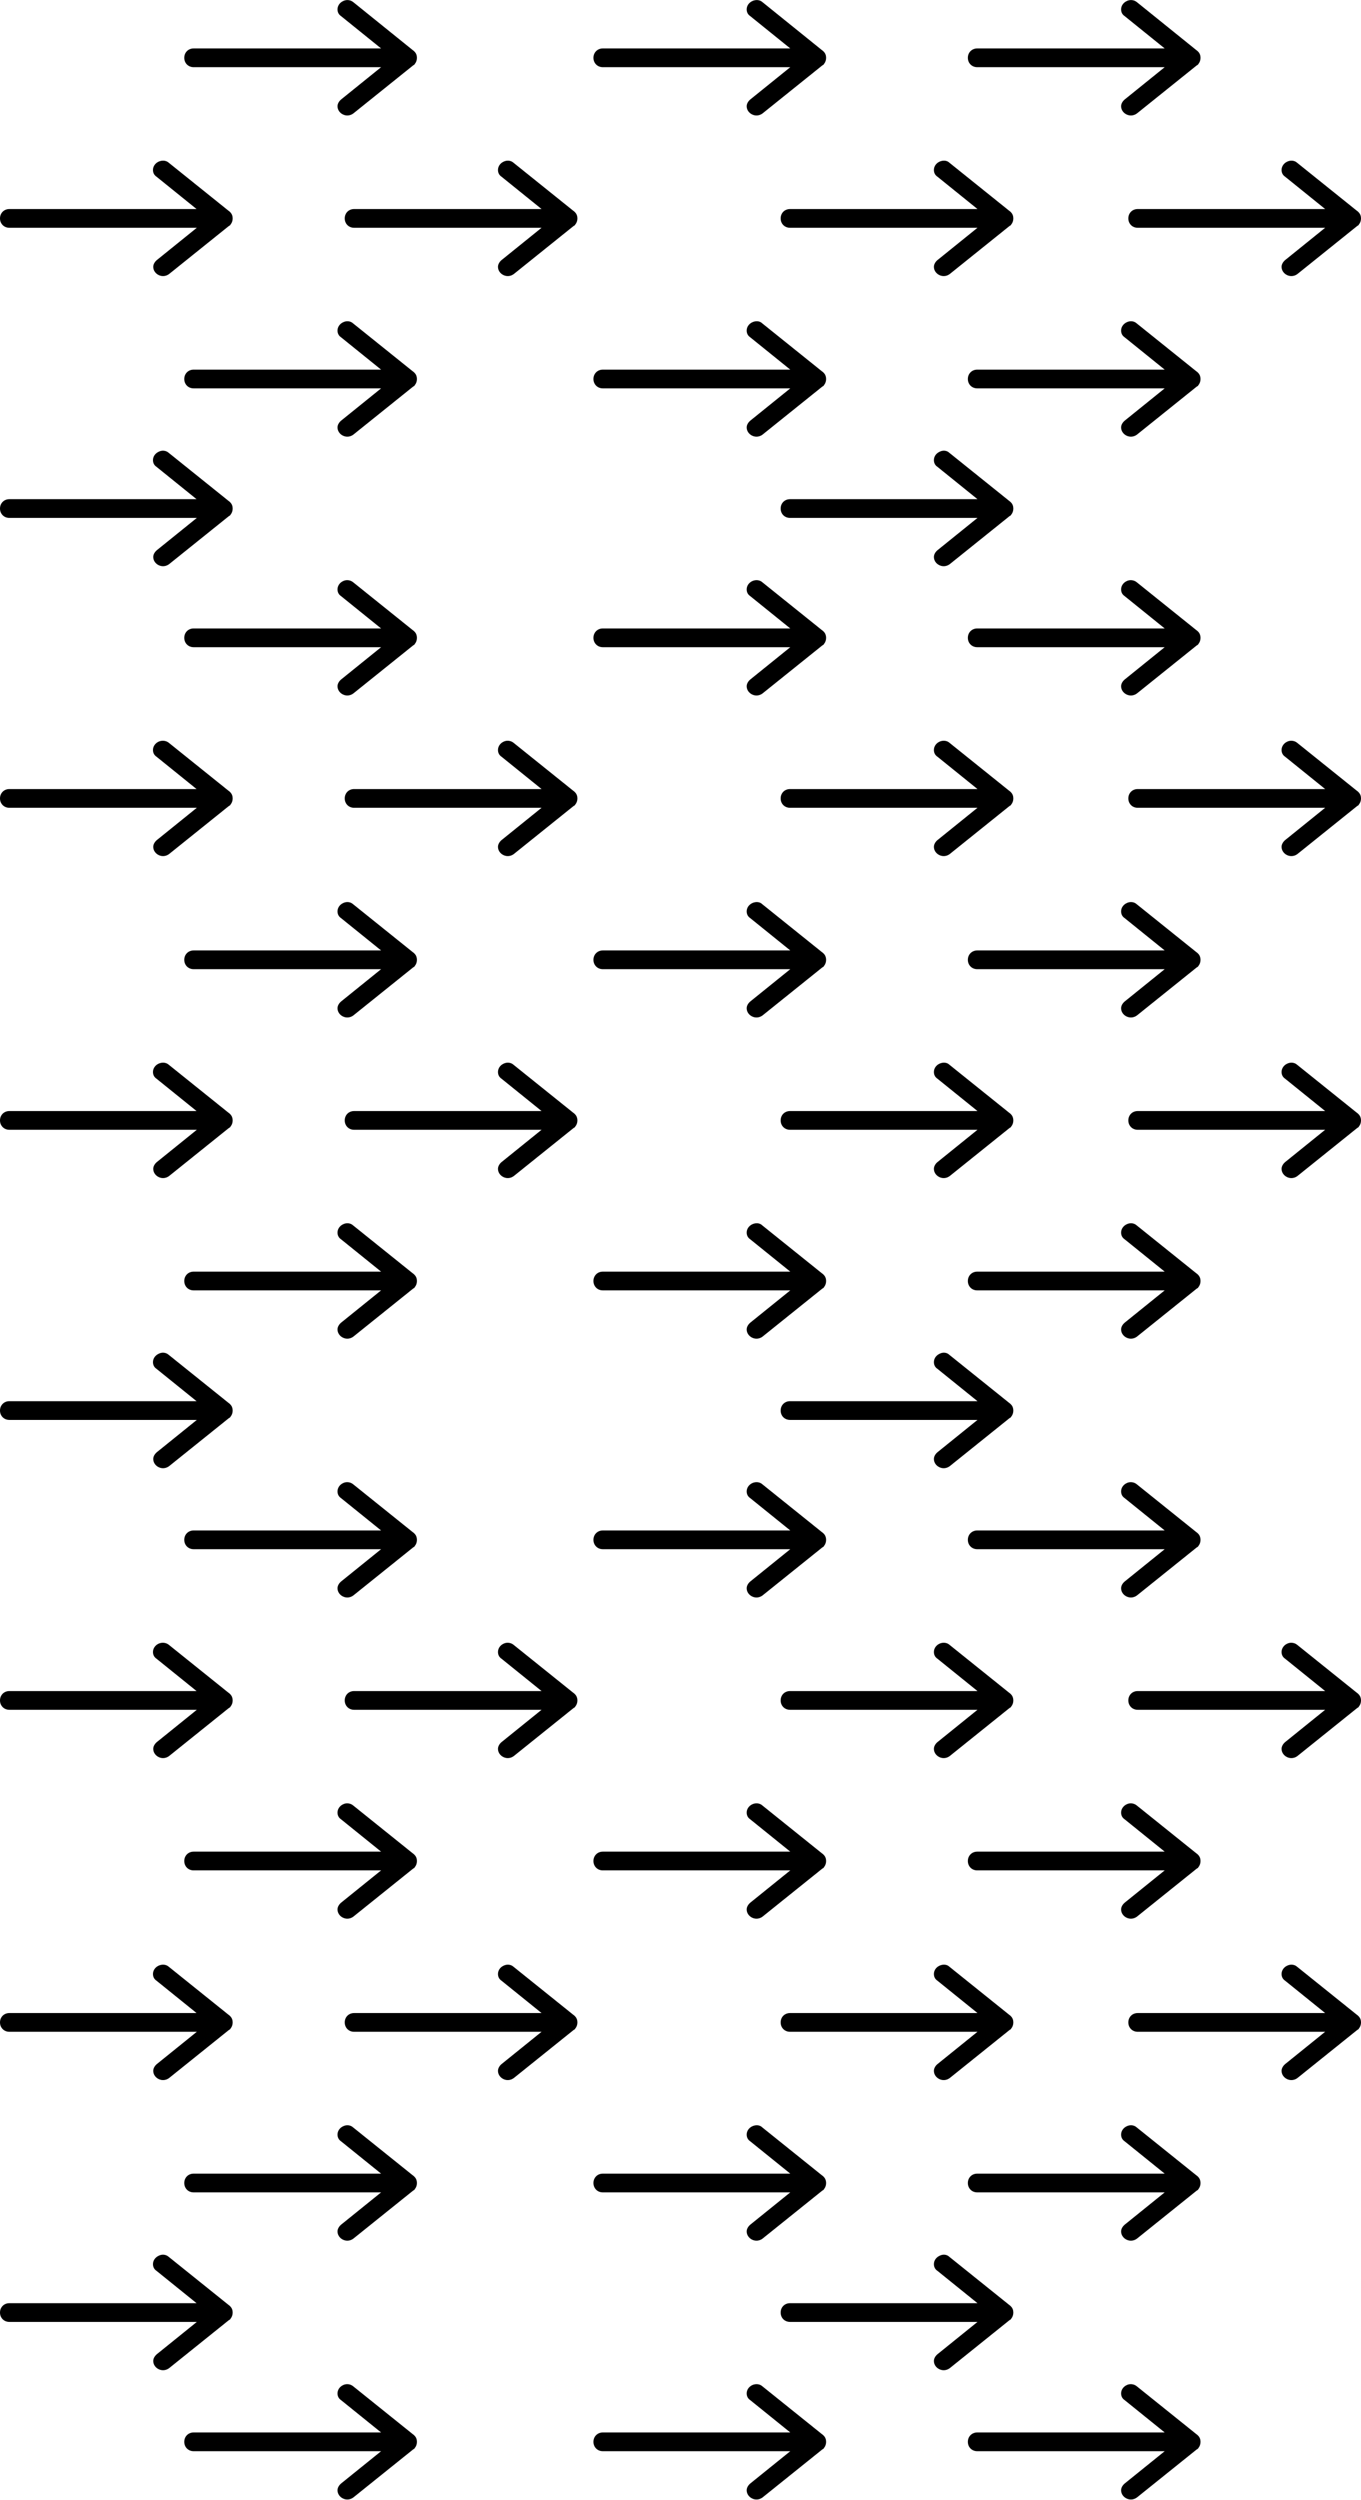<?xml version="1.0" encoding="UTF-8"?>
<svg width="256px" height="470px" viewBox="0 0 256 470" version="1.1" xmlns="http://www.w3.org/2000/svg" xmlns:xlink="http://www.w3.org/1999/xlink">
    <!-- Generator: Sketch 50.2 (55047) - http://www.bohemiancoding.com/sketch -->
    <title>arrow-pattern-left</title>
    <desc>Created with Sketch.</desc>
    <defs></defs>
    <g id="Page-1" stroke="none" stroke-width="1" fill="none" fill-rule="evenodd">
        <g id="Desktop-HD" transform="translate(0, -174)" fill="#000000" fill-rule="nonzero">
            <path d="M242.116,373.976 C242.72,373.675 243.474,373.725 243.977,374.178 L255.195,383.185 C255.245,383.236 255.346,383.286 255.396,383.336 L255.497,383.437 C255.547,383.487 255.547,383.487 255.547,383.487 C255.849,383.789 256,384.192 256,384.645 C256,385.097 255.849,385.5 255.598,385.802 L255.497,385.953 L255.396,386.003 C255.346,386.054 255.296,386.054 255.245,386.104 L244.028,395.111 C243.474,395.514 242.77,395.615 242.116,395.313 C241.462,395.011 241.06,394.407 241.06,393.753 C241.06,393.3 241.311,392.847 241.714,392.495 L249.259,386.406 L213.996,386.406 C212.99,386.406 212.235,385.651 212.235,384.645 C212.235,383.638 212.99,382.883 213.996,382.883 L249.259,382.883 L241.714,376.794 C241.261,376.493 241.06,376.04 241.06,375.536 C241.06,374.882 241.462,374.278 242.116,373.976 Z M211.933,343.784 C212.537,343.482 213.291,343.532 213.794,343.985 L225.012,352.993 C225.063,353.043 225.163,353.093 225.214,353.143 L225.314,353.244 C225.365,353.294 225.365,353.294 225.365,353.294 C225.666,353.596 225.817,353.999 225.817,354.452 C225.817,354.905 225.666,355.307 225.415,355.609 L225.314,355.76 L225.214,355.81 C225.163,355.861 225.113,355.861 225.063,355.911 L213.845,364.919 C213.291,365.321 212.587,365.422 211.933,365.12 C211.279,364.818 210.877,364.214 210.877,363.56 C210.877,363.107 211.128,362.654 211.531,362.302 L219.076,356.213 L183.813,356.213 C182.807,356.213 182.052,355.458 182.052,354.452 C182.052,353.445 182.807,352.691 183.813,352.691 L219.076,352.691 L211.531,346.602 C211.078,346.3 210.877,345.847 210.877,345.344 C210.877,344.69 211.279,344.086 211.933,343.784 Z M211.933,404.169 C212.537,403.867 213.291,403.918 213.794,404.37 L225.012,413.378 C225.063,413.428 225.163,413.479 225.214,413.529 L225.314,413.63 C225.365,413.68 225.365,413.68 225.365,413.68 C225.666,413.982 225.817,414.384 225.817,414.837 C225.817,415.29 225.666,415.693 225.415,415.995 L225.314,416.146 L225.214,416.196 C225.163,416.246 225.113,416.246 225.063,416.297 L213.845,425.304 C213.291,425.707 212.587,425.807 211.933,425.505 C211.279,425.203 210.877,424.6 210.877,423.945 C210.877,423.493 211.128,423.04 211.531,422.687 L219.076,416.599 L183.813,416.599 C182.807,416.599 182.052,415.844 182.052,414.837 C182.052,413.831 182.807,413.076 183.813,413.076 L219.076,413.076 L211.531,406.987 C211.078,406.685 210.877,406.232 210.877,405.729 C210.877,405.075 211.279,404.471 211.933,404.169 Z M242.116,483.022 C242.72,482.721 243.474,482.821 243.977,483.224 L255.195,492.231 C255.245,492.282 255.346,492.332 255.396,492.382 L255.497,492.483 C255.547,492.533 255.547,492.533 255.547,492.533 C255.849,492.835 256,493.238 256,493.691 C256,494.143 255.849,494.546 255.598,494.848 L255.497,494.999 L255.396,495.049 C255.346,495.1 255.296,495.1 255.245,495.15 L244.028,504.157 C243.474,504.56 242.77,504.661 242.116,504.359 C241.462,504.057 241.06,503.453 241.06,502.799 C241.06,502.346 241.311,501.893 241.714,501.541 L249.259,495.452 L213.996,495.452 C212.99,495.452 212.235,494.697 212.235,493.691 C212.235,492.684 212.99,491.929 213.996,491.929 L249.259,491.929 L241.714,485.84 C241.261,485.539 241.06,485.086 241.06,484.582 C241.06,483.928 241.462,483.324 242.116,483.022 Z M211.933,452.83 C212.537,452.528 213.291,452.628 213.794,453.031 L225.012,462.039 C225.063,462.089 225.163,462.139 225.214,462.19 L225.314,462.29 C225.365,462.34 225.365,462.34 225.365,462.34 C225.666,462.642 225.817,463.045 225.817,463.498 C225.817,463.951 225.666,464.353 225.415,464.655 L225.314,464.806 L225.214,464.857 C225.163,464.907 225.113,464.907 225.063,464.957 L213.845,473.965 C213.291,474.367 212.587,474.468 211.933,474.166 C211.279,473.864 210.877,473.26 210.877,472.606 C210.877,472.153 211.128,471.7 211.531,471.348 L219.076,465.259 L183.813,465.259 C182.807,465.259 182.052,464.504 182.052,463.498 C182.052,462.491 182.807,461.737 183.813,461.737 L219.076,461.737 L211.531,455.648 C211.078,455.346 210.877,454.893 210.877,454.39 C210.877,453.736 211.279,453.132 211.933,452.83 Z M211.933,513.215 C212.537,512.913 213.291,513.014 213.794,513.416 L225.012,522.424 C225.063,522.474 225.163,522.525 225.214,522.575 L225.314,522.676 C225.365,522.726 225.365,522.726 225.365,522.726 C225.666,523.028 225.817,523.43 225.817,523.883 C225.817,524.336 225.666,524.739 225.415,525.041 L225.314,525.192 L225.214,525.242 C225.163,525.292 225.113,525.292 225.063,525.343 L213.845,534.35 C213.291,534.753 212.587,534.853 211.933,534.551 C211.279,534.249 210.877,533.646 210.877,532.991 C210.877,532.539 211.128,532.086 211.531,531.733 L219.076,525.645 L183.813,525.645 C182.807,525.645 182.052,524.89 182.052,523.883 C182.052,522.877 182.807,522.122 183.813,522.122 L219.076,522.122 L211.531,516.033 C211.078,515.731 210.877,515.278 210.877,514.775 C210.877,514.121 211.279,513.517 211.933,513.215 Z M242.116,543.559 C242.72,543.257 243.474,543.307 243.977,543.76 L255.195,552.768 C255.245,552.818 255.346,552.868 255.396,552.919 L255.497,553.019 C255.547,553.07 255.547,553.07 255.547,553.07 C255.849,553.372 256,553.774 256,554.227 C256,554.68 255.849,555.082 255.598,555.384 L255.497,555.535 L255.396,555.586 C255.346,555.636 255.296,555.636 255.245,555.686 L244.028,564.694 C243.474,565.096 242.77,565.197 242.116,564.895 C241.462,564.593 241.06,563.989 241.06,563.335 C241.06,562.882 241.311,562.429 241.714,562.077 L249.259,555.988 L213.996,555.988 C212.99,555.988 212.235,555.233 212.235,554.227 C212.235,553.221 212.99,552.466 213.996,552.466 L249.259,552.466 L241.714,546.377 C241.261,546.075 241.06,545.622 241.06,545.119 C241.06,544.465 241.462,543.861 242.116,543.559 Z M211.933,573.752 C212.537,573.45 213.291,573.5 213.794,573.953 L225.012,582.96 C225.063,583.011 225.163,583.061 225.214,583.111 L225.314,583.212 C225.365,583.262 225.365,583.262 225.365,583.262 C225.666,583.564 225.817,583.967 225.817,584.42 C225.817,584.873 225.666,585.275 225.415,585.577 L225.314,585.728 L225.214,585.778 C225.163,585.829 225.113,585.829 225.063,585.879 L213.845,594.887 C213.291,595.289 212.587,595.39 211.933,595.088 C211.279,594.786 210.877,594.182 210.877,593.528 C210.877,593.075 211.128,592.622 211.531,592.27 L219.076,586.181 L183.813,586.181 C182.807,586.181 182.052,585.426 182.052,584.42 C182.052,583.413 182.807,582.658 183.813,582.658 L219.076,582.658 L211.531,576.57 C211.078,576.268 210.877,575.815 210.877,575.312 C210.877,574.657 211.279,574.054 211.933,573.752 Z M211.933,622.412 C212.537,622.11 213.291,622.211 213.794,622.613 L225.012,631.621 C225.063,631.671 225.163,631.722 225.214,631.772 L225.314,631.873 C225.365,631.923 225.365,631.923 225.365,631.923 C225.666,632.225 225.817,632.627 225.817,633.08 C225.817,633.533 225.666,633.936 225.415,634.238 L225.314,634.389 L225.214,634.439 C225.163,634.489 225.113,634.489 225.063,634.54 L213.845,643.547 C213.291,643.95 212.587,644.05 211.933,643.748 C211.279,643.446 210.877,642.843 210.877,642.188 C210.877,641.736 211.128,641.283 211.531,640.93 L219.076,634.842 L183.813,634.842 C182.807,634.842 182.052,634.087 182.052,633.08 C182.052,632.074 182.807,631.319 183.813,631.319 L219.076,631.319 L211.531,625.23 C211.078,624.928 210.877,624.475 210.877,623.972 C210.877,623.318 211.279,622.714 211.933,622.412 Z M242.116,204.394 C242.72,204.092 243.474,204.142 243.977,204.595 L255.195,213.603 C255.245,213.653 255.346,213.703 255.396,213.754 L255.497,213.854 C255.547,213.905 255.547,213.905 255.547,213.905 C255.849,214.207 256,214.609 256,215.062 C256,215.515 255.849,215.918 255.598,216.219 L255.497,216.37 L255.396,216.421 C255.346,216.471 255.296,216.471 255.245,216.521 L244.028,225.529 C243.474,225.931 242.77,226.032 242.116,225.73 C241.462,225.428 241.06,224.824 241.06,224.17 C241.06,223.717 241.311,223.264 241.714,222.912 L249.259,216.823 L213.996,216.823 C212.99,216.823 212.235,216.069 212.235,215.062 C212.235,214.056 212.99,213.301 213.996,213.301 L249.259,213.301 L241.714,207.212 C241.261,206.91 241.06,206.457 241.06,205.954 C241.06,205.3 241.462,204.696 242.116,204.394 Z M211.933,174.201 C212.537,173.899 213.291,173.95 213.845,174.403 L225.012,183.41 C225.063,183.46 225.163,183.511 225.214,183.561 L225.314,183.662 C225.365,183.712 225.365,183.712 225.365,183.712 C225.666,184.014 225.817,184.416 225.817,184.869 C225.817,185.322 225.666,185.725 225.415,186.027 L225.314,186.178 L225.214,186.228 C225.163,186.278 225.113,186.278 225.063,186.329 L213.845,195.336 C213.291,195.739 212.587,195.839 211.933,195.537 C211.279,195.236 210.877,194.632 210.877,193.978 C210.877,193.525 211.128,193.072 211.531,192.719 L219.076,186.631 L183.813,186.631 C182.807,186.631 182.052,185.876 182.052,184.869 C182.052,183.863 182.807,183.108 183.813,183.108 L219.076,183.108 L211.531,177.019 C211.078,176.717 210.877,176.264 210.877,175.761 C210.877,175.107 211.279,174.503 211.933,174.201 Z M211.933,234.587 C212.537,234.285 213.291,234.335 213.794,234.788 L225.012,243.796 C225.063,243.846 225.163,243.896 225.214,243.946 L225.314,244.047 C225.365,244.097 225.365,244.097 225.365,244.097 C225.666,244.399 225.817,244.802 225.817,245.255 C225.817,245.708 225.666,246.11 225.415,246.412 L225.314,246.563 L225.214,246.613 C225.163,246.664 225.113,246.664 225.063,246.714 L213.845,255.722 C213.291,256.124 212.587,256.225 211.933,255.923 C211.279,255.621 210.877,255.017 210.877,254.363 C210.877,253.91 211.128,253.457 211.531,253.105 L219.076,247.016 L183.813,247.016 C182.807,247.016 182.052,246.261 182.052,245.255 C182.052,244.248 182.807,243.494 183.813,243.494 L219.076,243.494 L211.531,237.405 C211.078,237.103 210.877,236.65 210.877,236.147 C210.877,235.493 211.279,234.889 211.933,234.587 Z M242.116,313.44 C242.72,313.138 243.474,313.239 243.977,313.641 L255.195,322.649 C255.245,322.699 255.346,322.749 255.396,322.8 L255.497,322.9 C255.547,322.951 255.547,322.951 255.547,322.951 C255.849,323.253 256,323.655 256,324.108 C256,324.561 255.849,324.964 255.598,325.266 L255.497,325.416 L255.396,325.467 C255.346,325.517 255.296,325.517 255.245,325.567 L244.028,334.575 C243.474,334.978 242.77,335.078 242.116,334.776 C241.462,334.474 241.06,333.87 241.06,333.216 C241.06,332.763 241.311,332.31 241.714,331.958 L249.259,325.869 L213.996,325.869 C212.99,325.869 212.235,325.115 212.235,324.108 C212.235,323.102 212.99,322.347 213.996,322.347 L249.259,322.347 L241.714,316.258 C241.261,315.956 241.06,315.503 241.06,315 C241.06,314.346 241.462,313.742 242.116,313.44 Z M211.933,283.247 C212.537,282.945 213.291,283.046 213.794,283.449 L225.012,292.456 C225.063,292.506 225.163,292.557 225.214,292.607 L225.314,292.708 C225.365,292.758 225.365,292.758 225.365,292.758 C225.666,293.06 225.817,293.463 225.817,293.915 C225.817,294.368 225.666,294.771 225.415,295.073 L225.314,295.224 L225.214,295.274 C225.163,295.324 225.113,295.324 225.063,295.375 L213.845,304.382 C213.291,304.785 212.587,304.885 211.933,304.584 C211.279,304.282 210.877,303.678 210.877,303.024 C210.877,302.571 211.128,302.118 211.531,301.766 L219.076,295.677 L183.813,295.677 C182.807,295.677 182.052,294.922 182.052,293.915 C182.052,292.909 182.807,292.154 183.813,292.154 L219.076,292.154 L211.531,286.065 C211.078,285.763 210.877,285.31 210.877,284.807 C210.877,284.153 211.279,283.549 211.933,283.247 Z M176.72,428.525 C177.374,428.172 178.129,428.273 178.581,428.726 L189.799,437.733 C189.849,437.784 189.95,437.834 190,437.884 L190.101,437.985 C190.151,438.035 190.151,438.035 190.151,438.035 C190.453,438.337 190.604,438.74 190.604,439.193 C190.604,439.646 190.453,440.048 190.202,440.35 L190.101,440.501 L190,440.551 C189.95,440.602 189.9,440.602 189.849,440.652 L178.632,449.66 C178.078,450.062 177.374,450.163 176.72,449.861 C176.066,449.559 175.664,448.955 175.664,448.301 C175.664,447.848 175.915,447.395 176.318,447.043 L183.863,440.954 L148.6,440.954 C147.594,440.954 146.839,440.199 146.839,439.193 C146.839,438.186 147.594,437.431 148.6,437.431 L183.863,437.431 L176.318,431.343 C175.865,431.041 175.664,430.588 175.664,430.085 C175.664,429.43 176.066,428.827 176.72,428.525 Z M94.724,373.976 C95.327,373.675 96.082,373.725 96.585,374.178 L107.803,383.185 C107.853,383.236 107.954,383.286 108.004,383.336 L108.105,383.437 C108.155,383.487 108.155,383.487 108.155,383.487 C108.457,383.789 108.608,384.192 108.608,384.645 C108.608,385.097 108.457,385.5 108.205,385.802 L108.105,385.953 L108.004,386.003 C107.954,386.054 107.903,386.054 107.853,386.104 L96.635,395.111 C96.082,395.514 95.377,395.615 94.724,395.313 C94.07,395.011 93.667,394.407 93.667,393.753 C93.667,393.3 93.919,392.847 94.321,392.495 L101.867,386.406 L66.603,386.406 C65.597,386.406 64.843,385.651 64.843,384.645 C64.843,383.638 65.597,382.883 66.603,382.883 L101.867,382.883 L94.321,376.794 C93.868,376.493 93.667,376.04 93.667,375.536 C93.667,374.882 94.07,374.278 94.724,373.976 Z M64.541,343.784 C65.144,343.482 65.899,343.532 66.402,343.985 L77.62,352.993 C77.67,353.043 77.771,353.093 77.821,353.143 L77.922,353.244 C77.972,353.294 77.972,353.294 77.972,353.294 C78.274,353.596 78.425,353.999 78.425,354.452 C78.425,354.905 78.274,355.307 78.022,355.609 L77.922,355.76 L77.821,355.81 C77.771,355.861 77.721,355.861 77.67,355.911 L66.452,364.919 C65.899,365.321 65.195,365.422 64.541,365.12 C63.887,364.818 63.484,364.214 63.484,363.56 C63.484,363.107 63.736,362.654 64.138,362.302 L71.684,356.213 L36.421,356.213 C35.414,356.213 34.66,355.458 34.66,354.452 C34.66,353.445 35.414,352.691 36.421,352.691 L71.684,352.691 L64.138,346.602 C63.686,346.3 63.484,345.847 63.484,345.344 C63.484,344.69 63.887,344.086 64.541,343.784 Z M64.541,404.169 C65.144,403.867 65.899,403.918 66.402,404.37 L77.62,413.378 C77.67,413.428 77.771,413.479 77.821,413.529 L77.922,413.63 C77.972,413.68 77.972,413.68 77.972,413.68 C78.274,413.982 78.425,414.384 78.425,414.837 C78.425,415.29 78.274,415.693 78.022,415.995 L77.922,416.146 L77.821,416.196 C77.771,416.246 77.721,416.246 77.67,416.297 L66.452,425.304 C65.899,425.707 65.195,425.807 64.541,425.505 C63.887,425.203 63.484,424.6 63.484,423.945 C63.484,423.493 63.736,423.04 64.138,422.687 L71.684,416.599 L36.421,416.599 C35.414,416.599 34.66,415.844 34.66,414.837 C34.66,413.831 35.414,413.076 36.421,413.076 L71.684,413.076 L64.138,406.987 C63.686,406.685 63.484,406.232 63.484,405.729 C63.484,405.075 63.887,404.471 64.541,404.169 Z M176.72,373.976 C177.374,373.675 178.129,373.725 178.581,374.178 L189.799,383.185 C189.849,383.236 189.95,383.286 190,383.336 L190.101,383.437 C190.151,383.487 190.151,383.487 190.151,383.487 C190.453,383.789 190.604,384.192 190.604,384.645 C190.604,385.097 190.453,385.5 190.202,385.802 L190.101,385.953 L190,386.003 C189.95,386.054 189.9,386.054 189.849,386.104 L178.632,395.111 C178.078,395.514 177.374,395.615 176.72,395.313 C176.066,395.011 175.664,394.407 175.664,393.753 C175.664,393.3 175.915,392.847 176.318,392.495 L183.863,386.406 L148.6,386.406 C147.594,386.406 146.839,385.651 146.839,384.645 C146.839,383.638 147.594,382.883 148.6,382.883 L183.863,382.883 L176.318,376.794 C175.865,376.493 175.664,376.04 175.664,375.536 C175.664,374.882 176.066,374.278 176.72,373.976 Z M141.507,343.784 C142.161,343.482 142.915,343.532 143.368,343.985 L154.586,352.993 C154.636,353.043 154.737,353.093 154.787,353.143 L154.888,353.244 C154.938,353.294 154.938,353.294 154.938,353.294 C155.24,353.596 155.391,353.999 155.391,354.452 C155.391,354.905 155.24,355.307 154.988,355.609 L154.888,355.76 L154.787,355.81 C154.737,355.861 154.687,355.861 154.636,355.911 L143.418,364.919 C142.865,365.321 142.161,365.422 141.507,365.12 C140.853,364.818 140.45,364.214 140.45,363.56 C140.45,363.107 140.702,362.654 141.104,362.302 L148.65,356.213 L113.387,356.213 C112.38,356.213 111.626,355.458 111.626,354.452 C111.626,353.445 112.38,352.691 113.387,352.691 L148.65,352.691 L141.104,346.602 C140.652,346.3 140.45,345.847 140.45,345.344 C140.45,344.69 140.853,344.086 141.507,343.784 Z M141.507,404.169 C142.161,403.867 142.915,403.918 143.368,404.37 L154.586,413.378 C154.636,413.428 154.737,413.479 154.787,413.529 L154.888,413.63 C154.938,413.68 154.938,413.68 154.938,413.68 C155.24,413.982 155.391,414.384 155.391,414.837 C155.391,415.29 155.24,415.693 154.988,415.995 L154.888,416.146 L154.787,416.196 C154.737,416.246 154.687,416.246 154.636,416.297 L143.418,425.304 C142.865,425.707 142.161,425.807 141.507,425.505 C140.853,425.203 140.45,424.6 140.45,423.945 C140.45,423.493 140.702,423.04 141.104,422.687 L148.65,416.599 L113.387,416.599 C112.38,416.599 111.626,415.844 111.626,414.837 C111.626,413.831 112.38,413.076 113.387,413.076 L148.65,413.076 L141.104,406.987 C140.652,406.685 140.45,406.232 140.45,405.729 C140.45,405.075 140.853,404.471 141.507,404.169 Z M94.724,483.022 C95.327,482.721 96.082,482.821 96.585,483.224 L107.803,492.231 C107.853,492.282 107.954,492.332 108.004,492.382 L108.105,492.483 C108.155,492.533 108.155,492.533 108.155,492.533 C108.457,492.835 108.608,493.238 108.608,493.691 C108.608,494.143 108.457,494.546 108.205,494.848 L108.105,494.999 L108.004,495.049 C107.954,495.1 107.903,495.1 107.853,495.15 L96.635,504.157 C96.082,504.56 95.377,504.661 94.724,504.359 C94.07,504.057 93.667,503.453 93.667,502.799 C93.667,502.346 93.919,501.893 94.321,501.541 L101.867,495.452 L66.603,495.452 C65.597,495.452 64.843,494.697 64.843,493.691 C64.843,492.684 65.597,491.929 66.603,491.929 L101.867,491.929 L94.321,485.84 C93.868,485.539 93.667,485.086 93.667,484.582 C93.667,483.928 94.07,483.324 94.724,483.022 Z M64.541,452.83 C65.144,452.528 65.899,452.628 66.402,453.031 L77.62,462.039 C77.67,462.089 77.771,462.139 77.821,462.19 L77.922,462.29 C77.972,462.34 77.972,462.34 77.972,462.34 C78.274,462.642 78.425,463.045 78.425,463.498 C78.425,463.951 78.274,464.353 78.022,464.655 L77.922,464.806 L77.821,464.857 C77.771,464.907 77.721,464.907 77.67,464.957 L66.452,473.965 C65.899,474.367 65.195,474.468 64.541,474.166 C63.887,473.864 63.484,473.26 63.484,472.606 C63.484,472.153 63.736,471.7 64.138,471.348 L71.684,465.259 L36.421,465.259 C35.414,465.259 34.66,464.504 34.66,463.498 C34.66,462.491 35.414,461.737 36.421,461.737 L71.684,461.737 L64.138,455.648 C63.686,455.346 63.484,454.893 63.484,454.39 C63.484,453.736 63.887,453.132 64.541,452.83 Z M64.541,513.215 C65.144,512.913 65.899,513.014 66.402,513.416 L77.62,522.424 C77.67,522.474 77.771,522.525 77.821,522.575 L77.922,522.676 C77.972,522.726 77.972,522.726 77.972,522.726 C78.274,523.028 78.425,523.43 78.425,523.883 C78.425,524.336 78.274,524.739 78.022,525.041 L77.922,525.192 L77.821,525.242 C77.771,525.292 77.721,525.292 77.67,525.343 L66.452,534.35 C65.899,534.753 65.195,534.853 64.541,534.551 C63.887,534.249 63.484,533.646 63.484,532.991 C63.484,532.539 63.736,532.086 64.138,531.733 L71.684,525.645 L36.421,525.645 C35.414,525.645 34.66,524.89 34.66,523.883 C34.66,522.877 35.414,522.122 36.421,522.122 L71.684,522.122 L64.138,516.033 C63.686,515.731 63.484,515.278 63.484,514.775 C63.484,514.121 63.887,513.517 64.541,513.215 Z M176.72,483.022 C177.374,482.721 178.129,482.821 178.581,483.224 L189.799,492.231 C189.849,492.282 189.95,492.332 190,492.382 L190.101,492.483 C190.151,492.533 190.151,492.533 190.151,492.533 C190.453,492.835 190.604,493.238 190.604,493.691 C190.604,494.143 190.453,494.546 190.202,494.848 L190.101,494.999 L190,495.049 C189.95,495.1 189.9,495.1 189.849,495.15 L178.632,504.157 C178.078,504.56 177.374,504.661 176.72,504.359 C176.066,504.057 175.664,503.453 175.664,502.799 C175.664,502.346 175.915,501.893 176.318,501.541 L183.863,495.452 L148.6,495.452 C147.594,495.452 146.839,494.697 146.839,493.691 C146.839,492.684 147.594,491.929 148.6,491.929 L183.863,491.929 L176.318,485.84 C175.865,485.539 175.664,485.086 175.664,484.582 C175.664,483.928 176.066,483.324 176.72,483.022 Z M141.507,452.83 C142.161,452.528 142.915,452.628 143.368,453.031 L154.586,462.039 C154.636,462.089 154.737,462.139 154.787,462.19 L154.888,462.29 C154.938,462.34 154.938,462.34 154.938,462.34 C155.24,462.642 155.391,463.045 155.391,463.498 C155.391,463.951 155.24,464.353 154.988,464.655 L154.888,464.806 L154.787,464.857 C154.737,464.907 154.687,464.907 154.636,464.957 L143.418,473.965 C142.865,474.367 142.161,474.468 141.507,474.166 C140.853,473.864 140.45,473.26 140.45,472.606 C140.45,472.153 140.702,471.7 141.104,471.348 L148.65,465.259 L113.387,465.259 C112.38,465.259 111.626,464.504 111.626,463.498 C111.626,462.491 112.38,461.737 113.387,461.737 L148.65,461.737 L141.104,455.648 C140.652,455.346 140.45,454.893 140.45,454.39 C140.45,453.736 140.853,453.132 141.507,452.83 Z M141.507,513.215 C142.161,512.913 142.915,513.014 143.368,513.416 L154.586,522.424 C154.636,522.474 154.737,522.525 154.787,522.575 L154.888,522.676 C154.938,522.726 154.938,522.726 154.938,522.726 C155.24,523.028 155.391,523.43 155.391,523.883 C155.391,524.336 155.24,524.739 154.988,525.041 L154.888,525.192 L154.787,525.242 C154.737,525.292 154.687,525.292 154.636,525.343 L143.418,534.35 C142.865,534.753 142.161,534.853 141.507,534.551 C140.853,534.249 140.45,533.646 140.45,532.991 C140.45,532.539 140.702,532.086 141.104,531.733 L148.65,525.645 L113.387,525.645 C112.38,525.645 111.626,524.89 111.626,523.883 C111.626,522.877 112.38,522.122 113.387,522.122 L148.65,522.122 L141.104,516.033 C140.652,515.731 140.45,515.278 140.45,514.775 C140.45,514.121 140.853,513.517 141.507,513.215 Z M176.72,598.107 C177.374,597.755 178.129,597.855 178.581,598.308 L189.799,607.316 C189.849,607.366 189.95,607.416 190,607.467 L190.101,607.567 C190.151,607.618 190.151,607.618 190.151,607.618 C190.453,607.92 190.604,608.322 190.604,608.775 C190.604,609.228 190.453,609.631 190.202,609.933 L190.101,610.084 L190,610.134 C189.95,610.184 189.9,610.184 189.849,610.234 L178.632,619.242 C178.078,619.645 177.374,619.745 176.72,619.443 C176.066,619.141 175.664,618.537 175.664,617.883 C175.664,617.43 175.915,616.978 176.318,616.625 L183.863,610.536 L148.6,610.536 C147.594,610.536 146.839,609.782 146.839,608.775 C146.839,607.769 147.594,607.014 148.6,607.014 L183.863,607.014 L176.318,600.925 C175.865,600.623 175.664,600.17 175.664,599.667 C175.664,599.013 176.066,598.409 176.72,598.107 Z M94.724,543.559 C95.327,543.257 96.082,543.307 96.585,543.76 L107.803,552.768 C107.853,552.818 107.954,552.868 108.004,552.919 L108.105,553.019 C108.155,553.07 108.155,553.07 108.155,553.07 C108.457,553.372 108.608,553.774 108.608,554.227 C108.608,554.68 108.457,555.082 108.205,555.384 L108.105,555.535 L108.004,555.586 C107.954,555.636 107.903,555.636 107.853,555.686 L96.635,564.694 C96.082,565.096 95.377,565.197 94.724,564.895 C94.07,564.593 93.667,563.989 93.667,563.335 C93.667,562.882 93.919,562.429 94.321,562.077 L101.867,555.988 L66.603,555.988 C65.597,555.988 64.843,555.233 64.843,554.227 C64.843,553.221 65.597,552.466 66.603,552.466 L101.867,552.466 L94.321,546.377 C93.868,546.075 93.667,545.622 93.667,545.119 C93.667,544.465 94.07,543.861 94.724,543.559 Z M64.541,573.752 C65.144,573.45 65.899,573.5 66.402,573.953 L77.62,582.96 C77.67,583.011 77.771,583.061 77.821,583.111 L77.922,583.212 C77.972,583.262 77.972,583.262 77.972,583.262 C78.274,583.564 78.425,583.967 78.425,584.42 C78.425,584.873 78.274,585.275 78.022,585.577 L77.922,585.728 L77.821,585.778 C77.771,585.829 77.721,585.829 77.67,585.879 L66.452,594.887 C65.899,595.289 65.195,595.39 64.541,595.088 C63.887,594.786 63.484,594.182 63.484,593.528 C63.484,593.075 63.736,592.622 64.138,592.27 L71.684,586.181 L36.421,586.181 C35.414,586.181 34.66,585.426 34.66,584.42 C34.66,583.413 35.414,582.658 36.421,582.658 L71.684,582.658 L64.138,576.57 C63.686,576.268 63.484,575.815 63.484,575.312 C63.484,574.657 63.887,574.054 64.541,573.752 Z M176.72,543.559 C177.374,543.257 178.129,543.307 178.581,543.76 L189.799,552.768 C189.849,552.818 189.95,552.868 190,552.919 L190.101,553.019 C190.151,553.07 190.151,553.07 190.151,553.07 C190.453,553.372 190.604,553.774 190.604,554.227 C190.604,554.68 190.453,555.082 190.202,555.384 L190.101,555.535 L190,555.586 C189.95,555.636 189.9,555.636 189.849,555.686 L178.632,564.694 C178.078,565.096 177.374,565.197 176.72,564.895 C176.066,564.593 175.664,563.989 175.664,563.335 C175.664,562.882 175.915,562.429 176.318,562.077 L183.863,555.988 L148.6,555.988 C147.594,555.988 146.839,555.233 146.839,554.227 C146.839,553.221 147.594,552.466 148.6,552.466 L183.863,552.466 L176.318,546.377 C175.865,546.075 175.664,545.622 175.664,545.119 C175.664,544.465 176.066,543.861 176.72,543.559 Z M141.507,573.752 C142.161,573.45 142.915,573.5 143.368,573.953 L154.586,582.96 C154.636,583.011 154.737,583.061 154.787,583.111 L154.888,583.212 C154.938,583.262 154.938,583.262 154.938,583.262 C155.24,583.564 155.391,583.967 155.391,584.42 C155.391,584.873 155.24,585.275 154.988,585.577 L154.888,585.728 L154.787,585.778 C154.737,585.829 154.687,585.829 154.636,585.879 L143.418,594.887 C142.865,595.289 142.161,595.39 141.507,595.088 C140.853,594.786 140.45,594.182 140.45,593.528 C140.45,593.075 140.702,592.622 141.104,592.27 L148.65,586.181 L113.387,586.181 C112.38,586.181 111.626,585.426 111.626,584.42 C111.626,583.413 112.38,582.658 113.387,582.658 L148.65,582.658 L141.104,576.57 C140.652,576.268 140.45,575.815 140.45,575.312 C140.45,574.657 140.853,574.054 141.507,573.752 Z M64.541,622.412 C65.144,622.11 65.899,622.211 66.402,622.613 L77.62,631.621 C77.67,631.671 77.771,631.722 77.821,631.772 L77.922,631.873 C77.972,631.923 77.972,631.923 77.972,631.923 C78.274,632.225 78.425,632.627 78.425,633.08 C78.425,633.533 78.274,633.936 78.022,634.238 L77.922,634.389 L77.821,634.439 C77.771,634.489 77.721,634.489 77.67,634.54 L66.452,643.547 C65.899,643.95 65.195,644.05 64.541,643.748 C63.887,643.446 63.484,642.843 63.484,642.188 C63.484,641.736 63.736,641.283 64.138,640.93 L71.684,634.842 L36.421,634.842 C35.414,634.842 34.66,634.087 34.66,633.08 C34.66,632.074 35.414,631.319 36.421,631.319 L71.684,631.319 L64.138,625.23 C63.686,624.928 63.484,624.475 63.484,623.972 C63.484,623.318 63.887,622.714 64.541,622.412 Z M141.507,622.412 C142.161,622.11 142.915,622.211 143.368,622.613 L154.586,631.621 C154.636,631.671 154.737,631.722 154.787,631.772 L154.888,631.873 C154.938,631.923 154.938,631.923 154.938,631.923 C155.24,632.225 155.391,632.627 155.391,633.08 C155.391,633.533 155.24,633.936 154.988,634.238 L154.888,634.389 L154.787,634.439 C154.737,634.489 154.687,634.489 154.636,634.54 L143.418,643.547 C142.865,643.95 142.161,644.05 141.507,643.748 C140.853,643.446 140.45,642.843 140.45,642.188 C140.45,641.736 140.702,641.283 141.104,640.93 L148.65,634.842 L113.387,634.842 C112.38,634.842 111.626,634.087 111.626,633.08 C111.626,632.074 112.38,631.319 113.387,631.319 L148.65,631.319 L141.104,625.23 C140.652,624.928 140.45,624.475 140.45,623.972 C140.45,623.318 140.853,622.714 141.507,622.412 Z M176.72,258.942 C177.374,258.59 178.129,258.691 178.581,259.143 L189.799,268.151 C189.849,268.201 189.95,268.252 190,268.302 L190.101,268.403 C190.151,268.453 190.151,268.453 190.151,268.453 C190.453,268.755 190.604,269.157 190.604,269.61 C190.604,270.063 190.453,270.466 190.202,270.768 L190.101,270.919 L190,270.969 C189.95,271.019 189.9,271.019 189.849,271.07 L178.632,280.077 C178.078,280.48 177.374,280.58 176.72,280.278 C176.066,279.976 175.664,279.373 175.664,278.718 C175.664,278.266 175.915,277.813 176.318,277.46 L183.863,271.372 L148.6,271.372 C147.594,271.372 146.839,270.617 146.839,269.61 C146.839,268.604 147.594,267.849 148.6,267.849 L183.863,267.849 L176.318,261.76 C175.865,261.458 175.664,261.005 175.664,260.502 C175.664,259.848 176.066,259.244 176.72,258.942 Z M94.724,204.394 C95.327,204.092 96.082,204.142 96.585,204.595 L107.803,213.603 C107.853,213.653 107.954,213.703 108.004,213.754 L108.105,213.854 C108.155,213.905 108.155,213.905 108.155,213.905 C108.457,214.207 108.608,214.609 108.608,215.062 C108.608,215.515 108.457,215.918 108.205,216.219 L108.105,216.37 L108.004,216.421 C107.954,216.471 107.903,216.471 107.853,216.521 L96.635,225.529 C96.082,225.931 95.377,226.032 94.724,225.73 C94.07,225.428 93.667,224.824 93.667,224.17 C93.667,223.717 93.919,223.264 94.321,222.912 L101.867,216.823 L66.603,216.823 C65.597,216.823 64.843,216.069 64.843,215.062 C64.843,214.056 65.597,213.301 66.603,213.301 L101.867,213.301 L94.321,207.212 C93.868,206.91 93.667,206.457 93.667,205.954 C93.667,205.3 94.07,204.696 94.724,204.394 Z M64.541,174.201 C65.144,173.899 65.899,173.95 66.452,174.403 L77.62,183.41 C77.67,183.46 77.771,183.511 77.821,183.561 L77.922,183.662 C77.972,183.712 77.972,183.712 77.972,183.712 C78.274,184.014 78.425,184.416 78.425,184.869 C78.425,185.322 78.274,185.725 78.022,186.027 L77.922,186.178 L77.821,186.228 C77.771,186.278 77.721,186.278 77.67,186.329 L66.452,195.336 C65.899,195.739 65.195,195.839 64.541,195.537 C63.887,195.236 63.484,194.632 63.484,193.978 C63.484,193.525 63.736,193.072 64.138,192.719 L71.684,186.631 L36.421,186.631 C35.414,186.631 34.66,185.876 34.66,184.869 C34.66,183.863 35.414,183.108 36.421,183.108 L71.684,183.108 L64.138,177.019 C63.686,176.717 63.484,176.264 63.484,175.761 C63.484,175.107 63.887,174.503 64.541,174.201 Z M64.541,234.587 C65.144,234.285 65.899,234.335 66.402,234.788 L77.62,243.796 C77.67,243.846 77.771,243.896 77.821,243.946 L77.922,244.047 C77.972,244.097 77.972,244.097 77.972,244.097 C78.274,244.399 78.425,244.802 78.425,245.255 C78.425,245.708 78.274,246.11 78.022,246.412 L77.922,246.563 L77.821,246.613 C77.771,246.664 77.721,246.664 77.67,246.714 L66.452,255.722 C65.899,256.124 65.195,256.225 64.541,255.923 C63.887,255.621 63.484,255.017 63.484,254.363 C63.484,253.91 63.736,253.457 64.138,253.105 L71.684,247.016 L36.421,247.016 C35.414,247.016 34.66,246.261 34.66,245.255 C34.66,244.248 35.414,243.494 36.421,243.494 L71.684,243.494 L64.138,237.405 C63.686,237.103 63.484,236.65 63.484,236.147 C63.484,235.493 63.887,234.889 64.541,234.587 Z M176.72,204.394 C177.374,204.092 178.129,204.142 178.581,204.595 L189.799,213.603 C189.849,213.653 189.95,213.703 190,213.754 L190.101,213.854 C190.151,213.905 190.151,213.905 190.151,213.905 C190.453,214.207 190.604,214.609 190.604,215.062 C190.604,215.515 190.453,215.918 190.202,216.219 L190.101,216.37 L190,216.421 C189.95,216.471 189.9,216.471 189.849,216.521 L178.632,225.529 C178.078,225.931 177.374,226.032 176.72,225.73 C176.066,225.428 175.664,224.824 175.664,224.17 C175.664,223.717 175.915,223.264 176.318,222.912 L183.863,216.823 L148.6,216.823 C147.594,216.823 146.839,216.069 146.839,215.062 C146.839,214.056 147.594,213.301 148.6,213.301 L183.863,213.301 L176.318,207.212 C175.865,206.91 175.664,206.457 175.664,205.954 C175.664,205.3 176.066,204.696 176.72,204.394 Z M141.507,174.201 C142.161,173.899 142.915,173.95 143.418,174.403 L154.586,183.41 C154.636,183.46 154.737,183.511 154.787,183.561 L154.888,183.662 C154.938,183.712 154.938,183.712 154.938,183.712 C155.24,184.014 155.391,184.416 155.391,184.869 C155.391,185.322 155.24,185.725 154.988,186.027 L154.888,186.178 L154.787,186.228 C154.737,186.278 154.687,186.278 154.636,186.329 L143.418,195.336 C142.865,195.739 142.161,195.839 141.507,195.537 C140.853,195.236 140.45,194.632 140.45,193.978 C140.45,193.525 140.702,193.072 141.104,192.719 L148.65,186.631 L113.387,186.631 C112.38,186.631 111.626,185.876 111.626,184.869 C111.626,183.863 112.38,183.108 113.387,183.108 L148.65,183.108 L141.104,177.019 C140.652,176.717 140.45,176.264 140.45,175.761 C140.45,175.107 140.853,174.503 141.507,174.201 Z M141.507,234.587 C142.161,234.285 142.915,234.335 143.368,234.788 L154.586,243.796 C154.636,243.846 154.737,243.896 154.787,243.946 L154.888,244.047 C154.938,244.097 154.938,244.097 154.938,244.097 C155.24,244.399 155.391,244.802 155.391,245.255 C155.391,245.708 155.24,246.11 154.988,246.412 L154.888,246.563 L154.787,246.613 C154.737,246.664 154.687,246.664 154.636,246.714 L143.418,255.722 C142.865,256.124 142.161,256.225 141.507,255.923 C140.853,255.621 140.45,255.017 140.45,254.363 C140.45,253.91 140.702,253.457 141.104,253.105 L148.65,247.016 L113.387,247.016 C112.38,247.016 111.626,246.261 111.626,245.255 C111.626,244.248 112.38,243.494 113.387,243.494 L148.65,243.494 L141.104,237.405 C140.652,237.103 140.45,236.65 140.45,236.147 C140.45,235.493 140.853,234.889 141.507,234.587 Z M94.724,313.44 C95.327,313.138 96.082,313.239 96.585,313.641 L107.803,322.649 C107.853,322.699 107.954,322.749 108.004,322.8 L108.105,322.9 C108.155,322.951 108.155,322.951 108.155,322.951 C108.457,323.253 108.608,323.655 108.608,324.108 C108.608,324.561 108.457,324.964 108.205,325.266 L108.105,325.416 L108.004,325.467 C107.954,325.517 107.903,325.517 107.853,325.567 L96.635,334.575 C96.082,334.978 95.377,335.078 94.724,334.776 C94.07,334.474 93.667,333.87 93.667,333.216 C93.667,332.763 93.919,332.31 94.321,331.958 L101.867,325.869 L66.603,325.869 C65.597,325.869 64.843,325.115 64.843,324.108 C64.843,323.102 65.597,322.347 66.603,322.347 L101.867,322.347 L94.321,316.258 C93.868,315.956 93.667,315.503 93.667,315 C93.667,314.346 94.07,313.742 94.724,313.44 Z M64.541,283.247 C65.144,282.945 65.899,283.046 66.402,283.449 L77.62,292.456 C77.67,292.506 77.771,292.557 77.821,292.607 L77.922,292.708 C77.972,292.758 77.972,292.758 77.972,292.758 C78.274,293.06 78.425,293.463 78.425,293.915 C78.425,294.368 78.274,294.771 78.022,295.073 L77.922,295.224 L77.821,295.274 C77.771,295.324 77.721,295.324 77.67,295.375 L66.452,304.382 C65.899,304.785 65.195,304.885 64.541,304.584 C63.887,304.282 63.484,303.678 63.484,303.024 C63.484,302.571 63.736,302.118 64.138,301.766 L71.684,295.677 L36.421,295.677 C35.414,295.677 34.66,294.922 34.66,293.915 C34.66,292.909 35.414,292.154 36.421,292.154 L71.684,292.154 L64.138,286.065 C63.686,285.763 63.484,285.31 63.484,284.807 C63.484,284.153 63.887,283.549 64.541,283.247 Z M176.72,313.44 C177.374,313.138 178.129,313.239 178.581,313.641 L189.799,322.649 C189.849,322.699 189.95,322.749 190,322.8 L190.101,322.9 C190.151,322.951 190.151,322.951 190.151,322.951 C190.453,323.253 190.604,323.655 190.604,324.108 C190.604,324.561 190.453,324.964 190.202,325.266 L190.101,325.416 L190,325.467 C189.95,325.517 189.9,325.517 189.849,325.567 L178.632,334.575 C178.078,334.978 177.374,335.078 176.72,334.776 C176.066,334.474 175.664,333.87 175.664,333.216 C175.664,332.763 175.915,332.31 176.318,331.958 L183.863,325.869 L148.6,325.869 C147.594,325.869 146.839,325.115 146.839,324.108 C146.839,323.102 147.594,322.347 148.6,322.347 L183.863,322.347 L176.318,316.258 C175.865,315.956 175.664,315.503 175.664,315 C175.664,314.346 176.066,313.742 176.72,313.44 Z M141.507,283.247 C142.161,282.945 142.915,283.046 143.368,283.449 L154.586,292.456 C154.636,292.506 154.737,292.557 154.787,292.607 L154.888,292.708 C154.938,292.758 154.938,292.758 154.938,292.758 C155.24,293.06 155.391,293.463 155.391,293.915 C155.391,294.368 155.24,294.771 154.988,295.073 L154.888,295.224 L154.787,295.274 C154.737,295.324 154.687,295.324 154.636,295.375 L143.418,304.382 C142.865,304.785 142.161,304.885 141.507,304.584 C140.853,304.282 140.45,303.678 140.45,303.024 C140.45,302.571 140.702,302.118 141.104,301.766 L148.65,295.677 L113.387,295.677 C112.38,295.677 111.626,294.922 111.626,293.915 C111.626,292.909 112.38,292.154 113.387,292.154 L148.65,292.154 L141.104,286.065 C140.652,285.763 140.45,285.31 140.45,284.807 C140.45,284.153 140.853,283.549 141.507,283.247 Z M29.831,428.525 C30.485,428.172 31.239,428.273 31.742,428.726 L42.96,437.733 C43.01,437.784 43.111,437.834 43.161,437.884 L43.262,437.985 C43.312,438.035 43.312,438.035 43.312,438.035 C43.614,438.337 43.765,438.74 43.765,439.193 C43.765,439.646 43.614,440.048 43.363,440.35 L43.262,440.501 L43.161,440.551 C43.111,440.602 43.061,440.602 43.01,440.652 L31.792,449.66 C31.239,450.062 30.535,450.163 29.881,449.861 C29.227,449.559 28.825,448.955 28.825,448.301 C28.825,447.848 29.076,447.395 29.478,447.043 L37.024,440.954 L1.761,440.954 C0.755,440.954 0,440.199 0,439.193 C0,438.186 0.755,437.431 1.761,437.431 L36.974,437.431 L29.428,431.343 C28.975,431.041 28.774,430.588 28.774,430.085 C28.774,429.43 29.177,428.827 29.831,428.525 Z M29.831,373.976 C30.485,373.675 31.239,373.725 31.742,374.178 L42.96,383.185 C43.01,383.236 43.111,383.286 43.161,383.336 L43.262,383.437 C43.312,383.487 43.312,383.487 43.312,383.487 C43.614,383.789 43.765,384.192 43.765,384.645 C43.765,385.097 43.614,385.5 43.363,385.802 L43.262,385.953 L43.161,386.003 C43.111,386.054 43.061,386.054 43.01,386.104 L31.792,395.111 C31.239,395.514 30.535,395.615 29.881,395.313 C29.227,395.011 28.825,394.407 28.825,393.753 C28.825,393.3 29.076,392.847 29.478,392.495 L37.024,386.406 L1.761,386.406 C0.755,386.406 0,385.651 0,384.645 C0,383.638 0.755,382.883 1.761,382.883 L36.974,382.883 L29.428,376.794 C28.975,376.493 28.774,376.04 28.774,375.536 C28.774,374.882 29.177,374.278 29.831,373.976 Z M29.831,483.022 C30.485,482.721 31.239,482.821 31.742,483.224 L42.96,492.231 C43.01,492.282 43.111,492.332 43.161,492.382 L43.262,492.483 C43.312,492.533 43.312,492.533 43.312,492.533 C43.614,492.835 43.765,493.238 43.765,493.691 C43.765,494.143 43.614,494.546 43.363,494.848 L43.262,494.999 L43.161,495.049 C43.111,495.1 43.061,495.1 43.01,495.15 L31.792,504.157 C31.239,504.56 30.535,504.661 29.881,504.359 C29.227,504.057 28.825,503.453 28.825,502.799 C28.825,502.346 29.076,501.893 29.478,501.541 L37.024,495.452 L1.761,495.452 C0.755,495.452 0,494.697 0,493.691 C0,492.684 0.755,491.929 1.761,491.929 L36.974,491.929 L29.428,485.84 C28.975,485.539 28.774,485.086 28.774,484.582 C28.774,483.928 29.177,483.324 29.831,483.022 Z M29.831,598.107 C30.485,597.755 31.239,597.855 31.742,598.308 L42.96,607.316 C43.01,607.366 43.111,607.416 43.161,607.467 L43.262,607.567 C43.312,607.618 43.312,607.618 43.312,607.618 C43.614,607.92 43.765,608.322 43.765,608.775 C43.765,609.228 43.614,609.631 43.363,609.933 L43.262,610.084 L43.161,610.134 C43.111,610.184 43.061,610.184 43.01,610.234 L31.792,619.242 C31.239,619.645 30.535,619.745 29.881,619.443 C29.227,619.141 28.825,618.537 28.825,617.883 C28.825,617.43 29.076,616.978 29.478,616.625 L37.024,610.536 L1.761,610.536 C0.755,610.536 0,609.782 0,608.775 C0,607.769 0.755,607.014 1.761,607.014 L36.974,607.014 L29.428,600.925 C28.975,600.623 28.774,600.17 28.774,599.667 C28.774,599.013 29.177,598.409 29.831,598.107 Z M29.831,543.559 C30.485,543.257 31.239,543.307 31.742,543.76 L42.96,552.768 C43.01,552.818 43.111,552.868 43.161,552.919 L43.262,553.019 C43.312,553.07 43.312,553.07 43.312,553.07 C43.614,553.372 43.765,553.774 43.765,554.227 C43.765,554.68 43.614,555.082 43.363,555.384 L43.262,555.535 L43.161,555.586 C43.111,555.636 43.061,555.636 43.01,555.686 L31.792,564.694 C31.239,565.096 30.535,565.197 29.881,564.895 C29.227,564.593 28.825,563.989 28.825,563.335 C28.825,562.882 29.076,562.429 29.478,562.077 L37.024,555.988 L1.761,555.988 C0.755,555.988 0,555.233 0,554.227 C0,553.221 0.755,552.466 1.761,552.466 L36.974,552.466 L29.428,546.377 C28.975,546.075 28.774,545.622 28.774,545.119 C28.774,544.465 29.177,543.861 29.831,543.559 Z M29.831,258.942 C30.485,258.59 31.239,258.691 31.742,259.143 L42.96,268.151 C43.01,268.201 43.111,268.252 43.161,268.302 L43.262,268.403 C43.312,268.453 43.312,268.453 43.312,268.453 C43.614,268.755 43.765,269.157 43.765,269.61 C43.765,270.063 43.614,270.466 43.363,270.768 L43.262,270.919 L43.161,270.969 C43.111,271.019 43.061,271.019 43.01,271.07 L31.792,280.077 C31.239,280.48 30.535,280.58 29.881,280.278 C29.227,279.976 28.825,279.373 28.825,278.718 C28.825,278.266 29.076,277.813 29.478,277.46 L37.024,271.372 L1.761,271.372 C0.755,271.372 0,270.617 0,269.61 C0,268.604 0.755,267.849 1.761,267.849 L36.974,267.849 L29.428,261.76 C28.975,261.458 28.774,261.005 28.774,260.502 C28.774,259.848 29.177,259.244 29.831,258.942 Z M29.831,204.394 C30.485,204.092 31.239,204.142 31.742,204.595 L42.96,213.603 C43.01,213.653 43.111,213.703 43.161,213.754 L43.262,213.854 C43.312,213.905 43.312,213.905 43.312,213.905 C43.614,214.207 43.765,214.609 43.765,215.062 C43.765,215.515 43.614,215.918 43.363,216.219 L43.262,216.37 L43.161,216.421 C43.111,216.471 43.061,216.471 43.01,216.521 L31.792,225.529 C31.239,225.931 30.535,226.032 29.881,225.73 C29.227,225.428 28.825,224.824 28.825,224.17 C28.825,223.717 29.076,223.264 29.478,222.912 L37.024,216.823 L1.761,216.823 C0.755,216.823 0,216.069 0,215.062 C0,214.056 0.755,213.301 1.761,213.301 L36.974,213.301 L29.428,207.212 C28.975,206.91 28.774,206.457 28.774,205.954 C28.774,205.3 29.177,204.696 29.831,204.394 Z M29.831,313.44 C30.485,313.138 31.239,313.239 31.742,313.641 L42.96,322.649 C43.01,322.699 43.111,322.749 43.161,322.8 L43.262,322.9 C43.312,322.951 43.312,322.951 43.312,322.951 C43.614,323.253 43.765,323.655 43.765,324.108 C43.765,324.561 43.614,324.964 43.363,325.266 L43.262,325.416 L43.161,325.467 C43.111,325.517 43.061,325.517 43.01,325.567 L31.792,334.575 C31.239,334.978 30.535,335.078 29.881,334.776 C29.227,334.474 28.825,333.87 28.825,333.216 C28.825,332.763 29.076,332.31 29.478,331.958 L37.024,325.869 L1.761,325.869 C0.755,325.869 0,325.115 0,324.108 C0,323.102 0.755,322.347 1.761,322.347 L36.974,322.347 L29.428,316.258 C28.975,315.956 28.774,315.503 28.774,315 C28.774,314.346 29.177,313.742 29.831,313.44 Z" id="arrow-pattern-left"></path>
        </g>
    </g>
</svg>